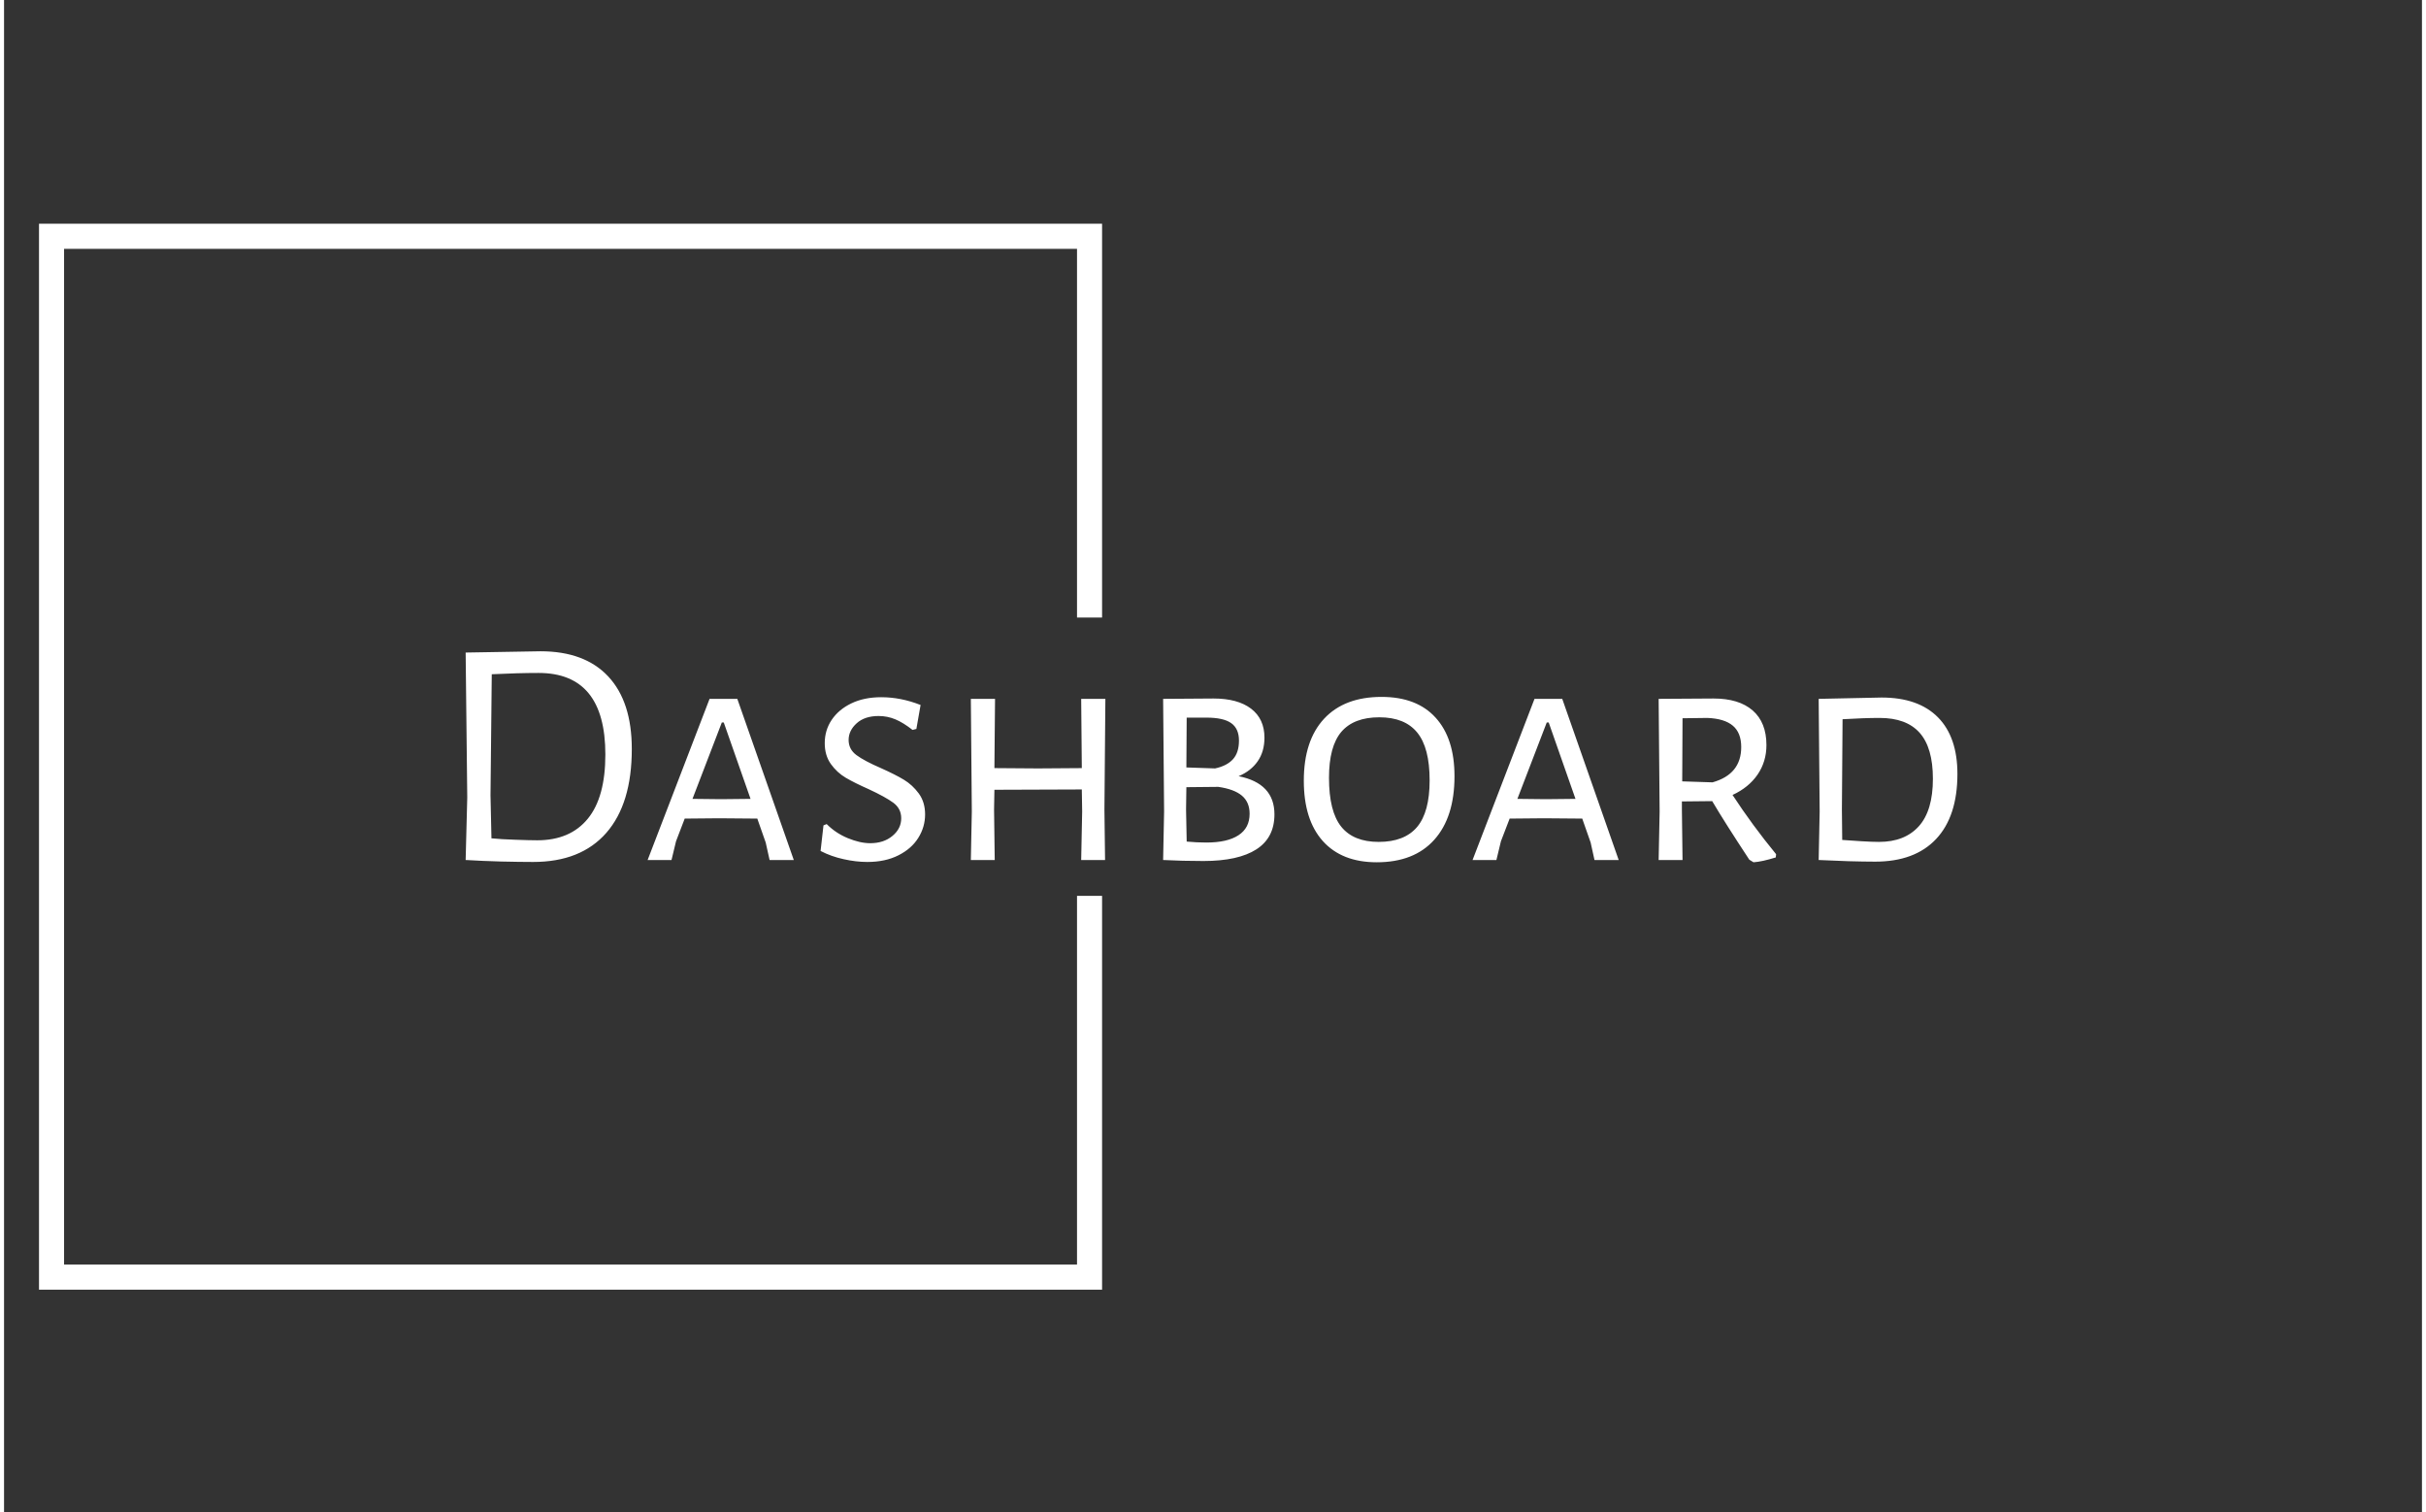 <?xml version="1.0" encoding="UTF-8"?>
<svg xmlns="http://www.w3.org/2000/svg" xmlns:xlink="http://www.w3.org/1999/xlink" width="300px" height="187px" viewBox="0 0 299 187" version="1.1">
<rect x="0" y="0" width="299" height="187" fill="#333333" stroke="none"/>
<defs>
<clipPath id="clip1">
  <path d="M 57.074 80.531 L 241.562 80.531 L 241.562 106.621 L 57.074 106.621 Z M 57.074 80.531 "/>
</clipPath>
</defs>
<g id="surface1">
<g clip-path="url(#clip1)" clip-rule="nonzero">
<path style=" stroke:none;fill-rule:nonzero;fill:rgb(100%,100%,100%);fill-opacity:1;" d="M 66.34 80.531 C 69.98 80.531 72.777 81.57 74.719 83.648 C 76.66 85.73 77.629 88.719 77.629 92.613 C 77.629 97.125 76.578 100.578 74.48 102.98 C 72.375 105.383 69.359 106.582 65.422 106.582 C 64.332 106.582 63.008 106.562 61.457 106.527 C 59.898 106.484 58.453 106.422 57.121 106.34 L 57.082 106.34 L 57.281 98.617 L 57.082 80.688 L 57.121 80.688 Z M 65.941 103.902 C 68.652 103.902 70.738 103.012 72.188 101.234 C 73.637 99.465 74.359 96.816 74.359 93.297 C 74.359 86.57 71.605 83.211 66.102 83.211 C 64.426 83.211 62.496 83.266 60.312 83.371 L 60.156 98.336 L 60.273 103.66 C 61.098 103.742 62.09 103.801 63.25 103.836 C 64.406 103.879 65.301 103.902 65.941 103.902 Z M 90.676 86.414 L 97.66 106.34 L 94.668 106.34 L 94.188 104.18 L 93.148 101.219 L 88.402 101.18 L 84.172 101.219 L 83.098 104.023 L 82.539 106.34 L 79.586 106.34 L 87.246 86.414 Z M 88.641 98.82 L 92.312 98.781 L 89 89.332 L 88.762 89.332 L 85.133 98.781 Z M 108.473 86.211 C 110.094 86.211 111.715 86.531 113.34 87.172 L 112.82 90.133 L 112.344 90.254 C 111.598 89.668 110.891 89.23 110.227 88.949 C 109.562 88.672 108.871 88.535 108.152 88.535 C 107.008 88.535 106.102 88.832 105.441 89.43 C 104.773 90.031 104.441 90.723 104.441 91.492 C 104.441 92.27 104.766 92.895 105.418 93.375 C 106.07 93.855 107.074 94.391 108.434 94.977 C 109.629 95.512 110.578 95.992 111.281 96.418 C 111.988 96.844 112.598 97.41 113.117 98.113 C 113.637 98.824 113.898 99.688 113.898 100.699 C 113.898 101.738 113.617 102.707 113.059 103.598 C 112.5 104.496 111.68 105.215 110.602 105.758 C 109.527 106.305 108.246 106.582 106.754 106.582 C 105.824 106.582 104.848 106.469 103.82 106.238 C 102.797 106.016 101.848 105.676 100.973 105.223 L 101.332 102.059 L 101.727 101.898 C 102.473 102.648 103.344 103.227 104.336 103.637 C 105.34 104.051 106.266 104.262 107.113 104.262 C 108.23 104.262 109.148 103.961 109.867 103.355 C 110.586 102.758 110.945 102.035 110.945 101.18 C 110.945 100.379 110.617 99.738 109.965 99.258 C 109.316 98.781 108.297 98.219 106.914 97.578 C 105.77 97.07 104.832 96.605 104.098 96.176 C 103.371 95.75 102.754 95.18 102.246 94.473 C 101.742 93.766 101.488 92.906 101.488 91.895 C 101.488 90.828 101.773 89.867 102.344 89.016 C 102.918 88.16 103.73 87.477 104.777 86.973 C 105.828 86.465 107.062 86.211 108.473 86.211 Z M 136.191 86.414 L 136.074 100.102 L 136.152 106.34 L 133.199 106.34 L 133.32 100.34 L 133.277 97.617 L 122.469 97.656 L 122.426 100.102 L 122.508 106.34 L 119.555 106.34 L 119.676 100.34 L 119.555 86.414 L 122.547 86.414 L 122.469 94.977 L 127.852 95.016 L 133.277 94.977 L 133.199 86.414 Z M 152.668 95.977 C 155.621 96.566 157.098 98.137 157.098 100.699 C 157.098 102.621 156.355 104.062 154.867 105.02 C 153.375 105.98 151.195 106.465 148.32 106.465 C 146.59 106.465 144.93 106.422 143.332 106.34 L 143.453 100.34 L 143.332 86.414 L 149.559 86.371 C 151.555 86.371 153.105 86.789 154.211 87.629 C 155.312 88.473 155.863 89.668 155.863 91.215 C 155.863 92.363 155.582 93.336 155.023 94.137 C 154.465 94.938 153.68 95.551 152.668 95.977 Z M 152.711 91.574 C 152.711 90.586 152.391 89.867 151.75 89.414 C 151.113 88.961 150.09 88.734 148.68 88.734 L 146.246 88.734 L 146.207 94.895 L 149.758 95.016 C 150.742 94.805 151.48 94.422 151.977 93.871 C 152.465 93.328 152.711 92.562 152.711 91.574 Z M 148.68 104.18 C 150.41 104.18 151.734 103.879 152.652 103.277 C 153.57 102.68 154.027 101.793 154.027 100.621 C 154.027 99.66 153.707 98.914 153.07 98.379 C 152.43 97.844 151.461 97.484 150.156 97.297 L 146.207 97.336 L 146.168 100.102 L 146.246 104.062 C 147.07 104.141 147.883 104.18 148.68 104.18 Z M 170.348 86.172 C 173.246 86.172 175.473 87.027 177.023 88.734 C 178.582 90.441 179.363 92.855 179.363 95.977 C 179.363 99.363 178.527 101.984 176.863 103.836 C 175.203 105.691 172.832 106.621 169.746 106.621 C 166.875 106.621 164.652 105.746 163.082 104 C 161.516 102.25 160.73 99.766 160.73 96.535 C 160.73 93.227 161.566 90.672 163.242 88.867 C 164.918 87.07 167.285 86.172 170.348 86.172 Z M 170.066 88.695 C 167.965 88.695 166.402 89.293 165.371 90.492 C 164.352 91.695 163.844 93.59 163.844 96.176 C 163.844 98.953 164.348 100.965 165.359 102.223 C 166.367 103.473 167.91 104.102 169.984 104.102 C 172.113 104.102 173.695 103.488 174.734 102.262 C 175.77 101.031 176.289 99.113 176.289 96.496 C 176.289 93.801 175.777 91.828 174.75 90.574 C 173.727 89.32 172.168 88.695 170.066 88.695 Z M 192.688 86.414 L 199.668 106.34 L 196.676 106.34 L 196.199 104.18 L 195.16 101.219 L 190.414 101.18 L 186.184 101.219 L 185.105 104.023 L 184.547 106.34 L 181.598 106.34 L 189.258 86.414 Z M 190.652 98.82 L 194.324 98.781 L 191.012 89.332 L 190.773 89.332 L 187.141 98.781 Z M 213.746 98.297 C 215.367 100.777 217.164 103.223 219.133 105.621 L 219.094 106.02 C 217.977 106.371 217.059 106.57 216.34 106.621 L 215.82 106.301 C 213.801 103.234 212.27 100.82 211.23 99.059 L 207.484 99.098 L 207.484 100.102 L 207.562 106.34 L 204.609 106.34 L 204.73 100.34 L 204.609 86.414 L 211.395 86.371 C 213.492 86.371 215.109 86.863 216.242 87.852 C 217.371 88.84 217.938 90.266 217.938 92.137 C 217.938 93.496 217.57 94.711 216.844 95.777 C 216.105 96.844 215.078 97.684 213.746 98.297 Z M 207.562 88.812 L 207.523 96.617 L 211.273 96.738 C 213.641 96.07 214.82 94.617 214.82 92.375 C 214.82 91.199 214.477 90.32 213.785 89.734 C 213.094 89.148 212.043 88.828 210.633 88.773 Z M 232.18 86.25 C 235.211 86.25 237.531 87.066 239.145 88.695 C 240.75 90.32 241.555 92.656 241.555 95.695 C 241.555 99.191 240.676 101.871 238.922 103.742 C 237.164 105.609 234.652 106.543 231.383 106.543 C 230.449 106.543 229.34 106.523 228.055 106.488 C 226.762 106.445 225.543 106.395 224.398 106.34 L 224.52 100.34 L 224.398 86.414 Z M 231.859 104.102 C 233.988 104.102 235.629 103.453 236.793 102.156 C 237.945 100.867 238.523 98.914 238.523 96.297 C 238.523 93.738 237.977 91.844 236.887 90.613 C 235.797 89.387 234.148 88.773 231.941 88.773 C 230.637 88.773 229.105 88.828 227.352 88.934 L 227.27 100.102 L 227.309 103.859 C 228.082 103.914 228.895 103.969 229.742 104.023 C 230.598 104.074 231.301 104.102 231.859 104.102 Z M 231.859 104.102 "/>
</g>
<path style="fill-rule:nonzero;fill:rgb(100%,100%,100%);fill-opacity:1;stroke-width:1;stroke-linecap:butt;stroke-linejoin:miter;stroke:rgb(100%,100%,100%);stroke-opacity:1;stroke-miterlimit:4;" d="M 179.27 100.37 L 179.27 37.041 L 6.151 37.041 L 6.151 210.16 L 179.27 210.16 L 179.27 146.832 L 176.165 146.832 L 176.165 207.049 L 9.256 207.049 L 9.256 40.147 L 176.165 40.147 L 176.165 100.37 Z M 179.27 100.37 " transform="matrix(0.755,0,0,0.757,0.057,-0)"/>
</g>
</svg>
